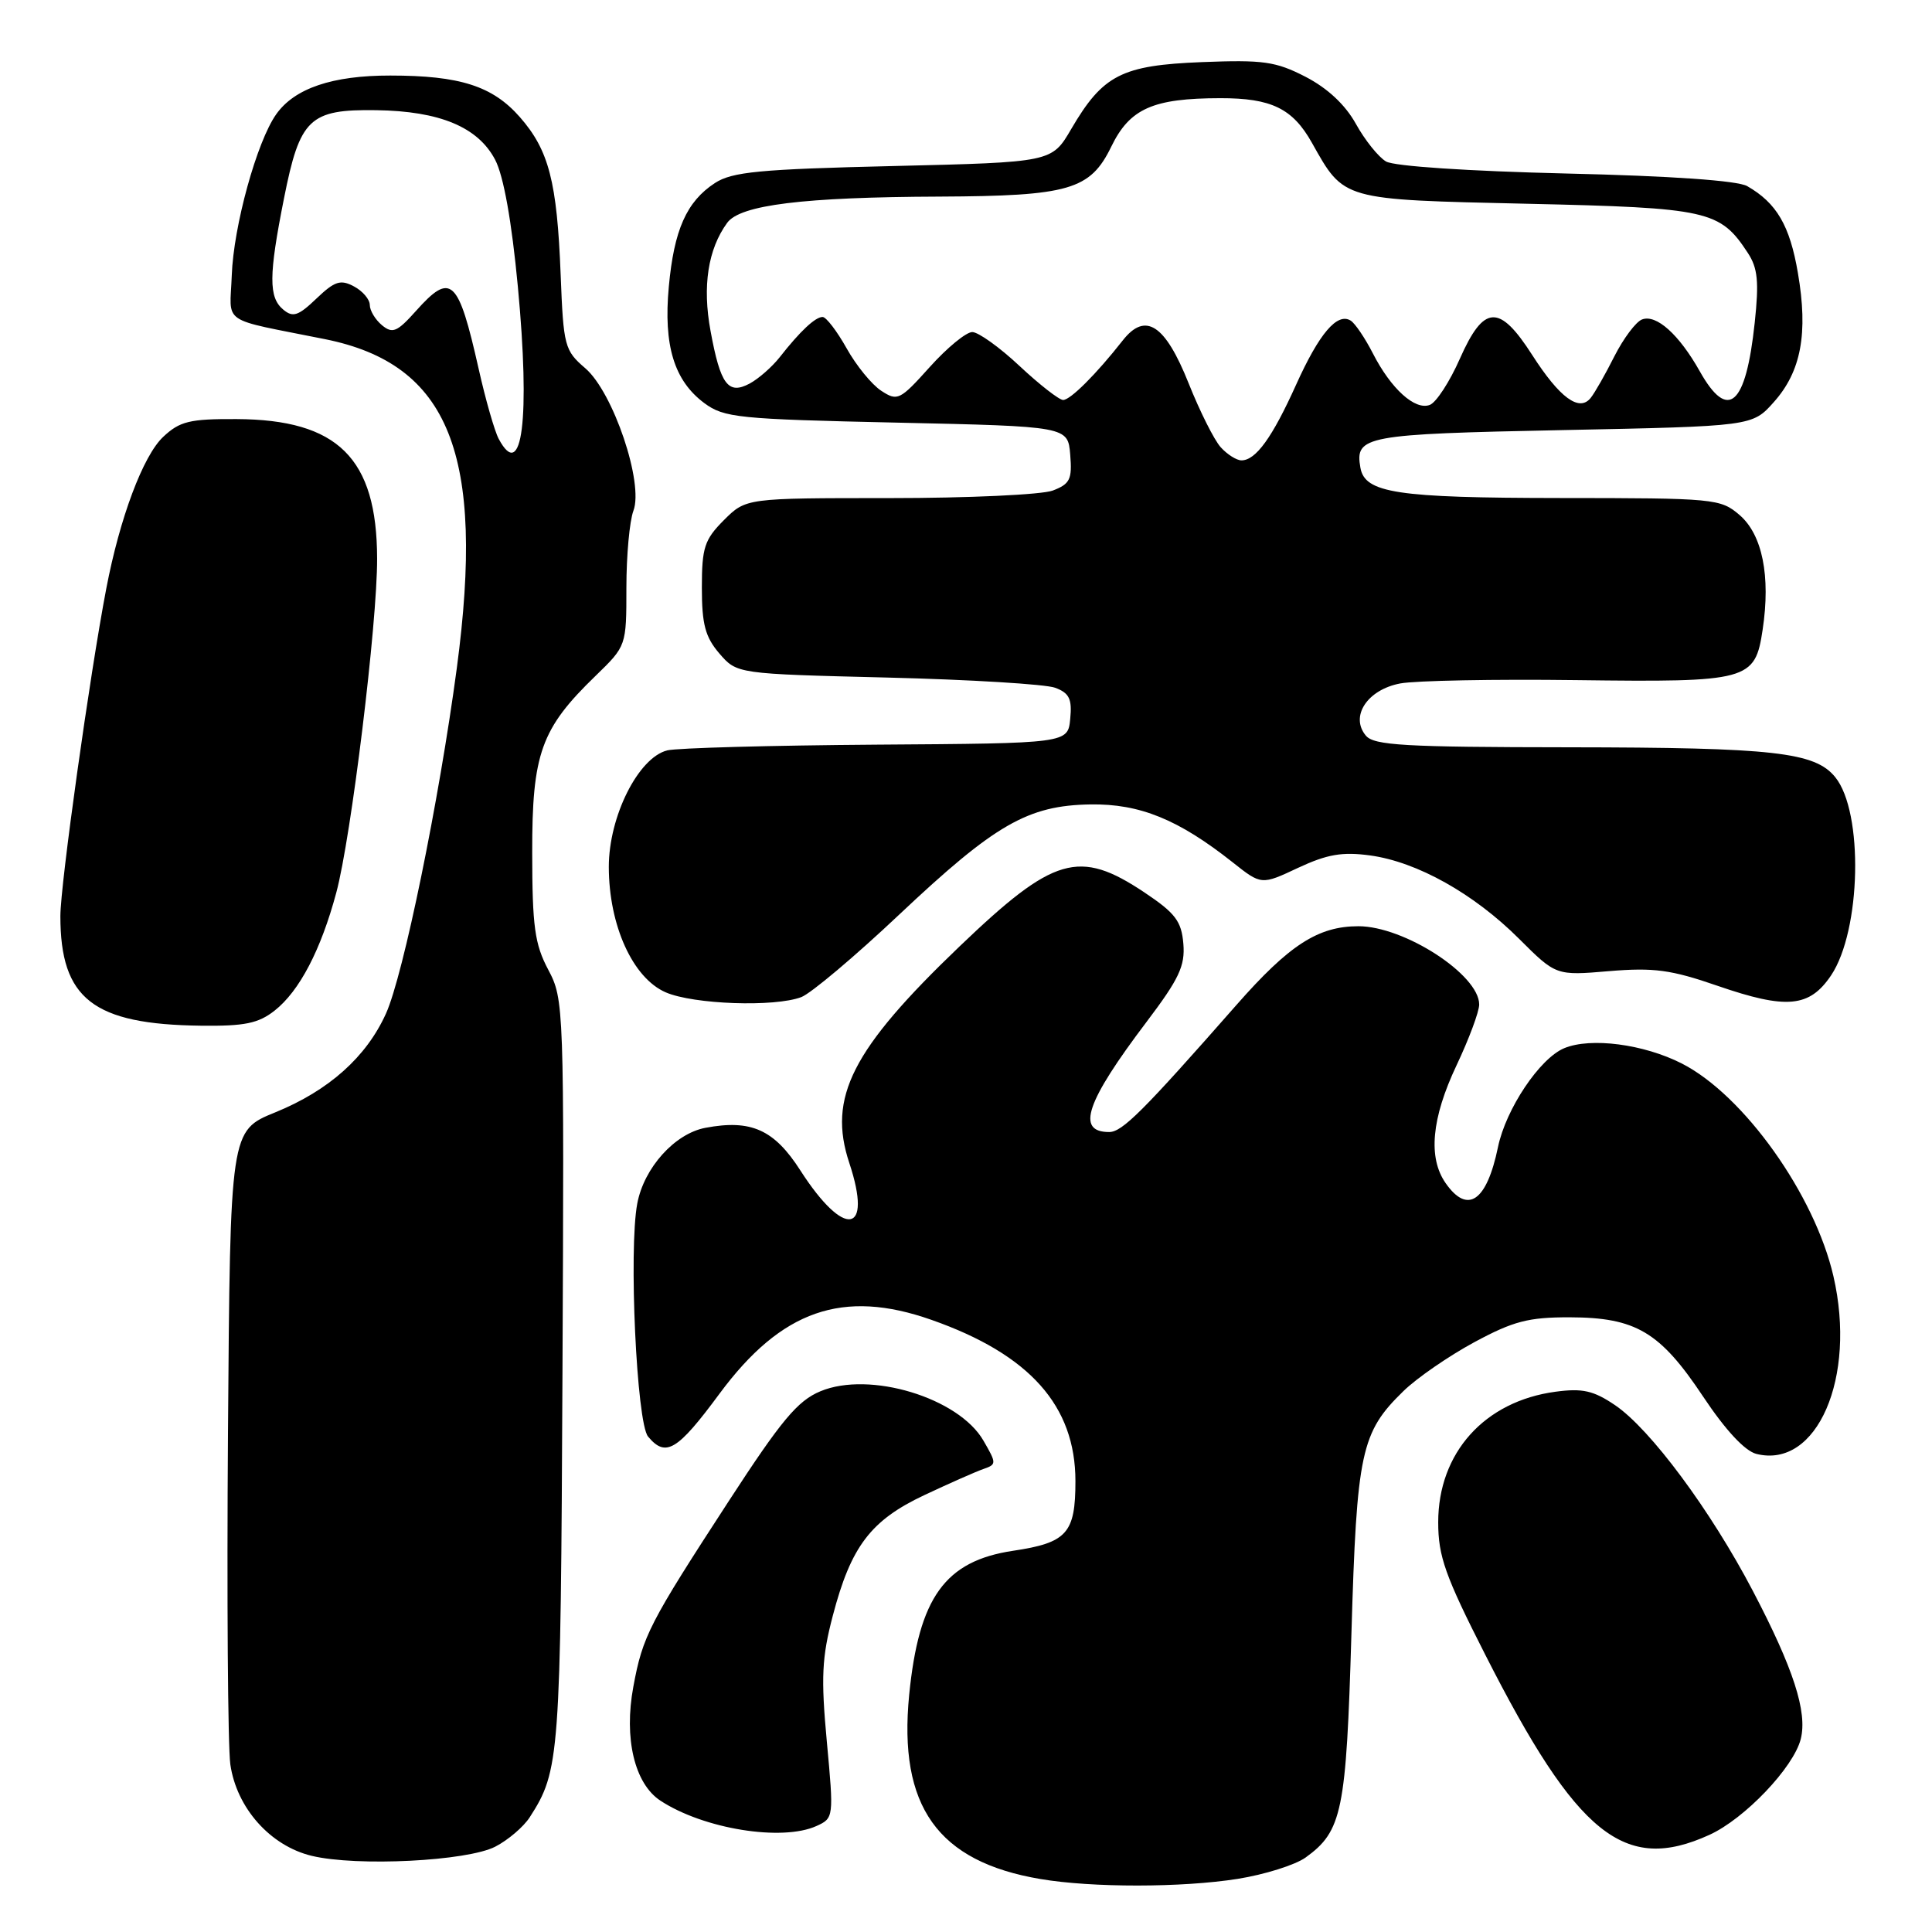 <?xml version="1.0" encoding="UTF-8" standalone="no"?>
<!DOCTYPE svg PUBLIC "-//W3C//DTD SVG 1.1//EN" "http://www.w3.org/Graphics/SVG/1.1/DTD/svg11.dtd" >
<svg xmlns="http://www.w3.org/2000/svg" xmlns:xlink="http://www.w3.org/1999/xlink" version="1.1" viewBox="0 0 256 256">
 <g >
 <path fill="currentColor"
d=" M 164.00 248.96 C 167.57 248.39 171.62 247.12 173.00 246.13 C 177.85 242.63 178.38 240.01 179.07 216.50 C 179.78 192.36 180.33 189.81 185.96 184.33 C 187.74 182.59 191.97 179.68 195.35 177.85 C 200.53 175.06 202.52 174.54 208.00 174.55 C 216.76 174.57 219.97 176.48 225.67 185.05 C 228.64 189.51 231.20 192.26 232.73 192.65 C 240.77 194.67 246.03 182.53 242.94 169.11 C 240.44 158.27 231.06 145.11 222.85 140.92 C 217.80 138.35 210.79 137.43 207.27 138.89 C 204.03 140.23 199.53 146.95 198.49 152.00 C 197.00 159.20 194.47 160.94 191.56 156.78 C 189.20 153.41 189.68 148.18 193.00 141.16 C 194.65 137.67 196.00 134.05 196.00 133.10 C 196.00 129.16 186.07 122.73 180.00 122.73 C 174.66 122.73 170.83 125.20 163.83 133.17 C 151.41 147.30 148.70 150.00 146.97 150.00 C 142.54 150.00 143.89 146.02 151.93 135.40 C 156.23 129.71 157.05 127.99 156.80 125.04 C 156.55 122.06 155.74 120.99 151.64 118.25 C 142.98 112.47 139.63 113.45 127.14 125.41 C 112.87 139.07 109.65 145.41 112.54 154.11 C 115.68 163.57 111.88 164.16 106.06 155.10 C 102.59 149.68 99.53 148.30 93.48 149.44 C 89.41 150.20 85.33 154.74 84.44 159.48 C 83.29 165.59 84.36 188.52 85.87 190.35 C 88.21 193.16 89.74 192.25 95.34 184.67 C 103.54 173.59 111.68 170.75 123.43 174.89 C 136.43 179.46 142.50 186.27 142.50 196.26 C 142.50 203.17 141.39 204.42 134.22 205.49 C 125.22 206.84 121.75 211.67 120.47 224.58 C 119.02 239.35 124.24 246.68 137.86 248.98 C 144.70 250.14 156.60 250.13 164.00 248.96 Z  M 65.63 244.69 C 67.32 243.82 69.37 242.07 70.19 240.80 C 74.17 234.62 74.29 232.96 74.53 182.00 C 74.76 133.31 74.73 132.43 72.65 128.50 C 70.85 125.11 70.53 122.76 70.52 113.00 C 70.50 99.85 71.68 96.55 78.92 89.55 C 83.00 85.59 83.00 85.59 83.00 77.86 C 83.00 73.61 83.42 69.03 83.93 67.68 C 85.32 64.02 81.26 51.99 77.56 48.80 C 74.81 46.44 74.66 45.88 74.29 36.41 C 73.81 24.06 72.73 19.90 68.88 15.51 C 65.27 11.40 60.94 10.01 51.72 10.01 C 44.04 10.00 39.03 11.70 36.60 15.14 C 34.03 18.77 30.94 29.97 30.71 36.50 C 30.47 43.13 28.98 42.11 43.06 44.94 C 59.53 48.25 64.31 60.18 60.53 88.53 C 58.18 106.13 53.45 129.21 51.14 134.31 C 48.54 140.06 43.57 144.50 36.48 147.39 C 30.50 149.82 30.50 149.82 30.21 189.66 C 30.05 211.57 30.19 231.43 30.52 233.79 C 31.35 239.57 35.82 244.59 41.31 245.91 C 47.32 247.35 61.91 246.61 65.63 244.69 Z  M 226.50 243.13 C 231.17 241.01 237.66 234.20 238.61 230.43 C 239.51 226.84 237.64 221.07 232.26 210.80 C 226.66 200.11 218.67 189.35 214.00 186.19 C 211.15 184.26 209.69 183.93 206.12 184.41 C 196.71 185.67 190.57 192.50 190.57 201.71 C 190.57 206.21 191.49 208.81 196.80 219.25 C 208.97 243.21 215.25 248.26 226.50 243.13 Z  M 108.20 241.95 C 110.47 240.92 110.49 240.79 109.56 230.78 C 108.77 222.28 108.90 219.61 110.35 214.09 C 112.76 204.89 115.38 201.45 122.50 198.10 C 125.80 196.55 129.32 194.99 130.31 194.65 C 132.06 194.04 132.06 193.91 130.31 190.89 C 127.03 185.20 115.22 181.63 108.71 184.35 C 105.68 185.61 103.53 188.19 96.56 198.91 C 86.00 215.14 85.16 216.78 83.92 223.50 C 82.65 230.34 84.08 236.35 87.51 238.60 C 93.23 242.35 103.63 244.03 108.20 241.95 Z  M 36.39 133.91 C 39.68 131.32 42.52 125.88 44.56 118.28 C 46.53 110.96 50.00 82.57 49.97 74.00 C 49.94 60.71 44.78 55.59 31.33 55.53 C 25.13 55.50 23.82 55.82 21.62 57.89 C 18.96 60.39 15.87 68.63 14.08 78.00 C 11.89 89.44 8.00 117.24 8.00 121.39 C 8.00 132.35 12.34 135.74 26.62 135.91 C 32.41 135.98 34.23 135.61 36.39 133.91 Z  M 106.18 132.12 C 107.46 131.63 113.30 126.71 119.16 121.18 C 131.85 109.22 136.19 106.72 144.50 106.59 C 151.03 106.49 156.15 108.58 163.32 114.25 C 167.14 117.28 167.14 117.28 172.01 114.99 C 175.87 113.19 177.86 112.85 181.55 113.35 C 187.77 114.20 195.29 118.41 201.28 124.39 C 206.18 129.28 206.18 129.28 213.22 128.68 C 219.14 128.19 221.41 128.49 227.57 130.62 C 236.73 133.78 239.76 133.50 242.63 129.24 C 246.61 123.30 246.95 107.62 243.18 102.98 C 240.49 99.66 235.07 99.05 207.87 99.02 C 186.11 99.00 182.05 98.77 180.98 97.47 C 178.85 94.91 181.19 91.38 185.54 90.56 C 187.58 90.18 198.08 89.98 208.87 90.12 C 231.73 90.41 232.55 90.19 233.56 83.43 C 234.63 76.33 233.52 70.85 230.51 68.25 C 227.97 66.07 227.23 66.00 206.69 65.99 C 185.05 65.97 180.85 65.33 180.26 61.97 C 179.52 57.76 180.80 57.52 207.05 56.99 C 232.19 56.48 232.19 56.48 235.04 53.28 C 238.66 49.23 239.61 44.18 238.23 36.16 C 237.16 29.89 235.42 26.90 231.51 24.66 C 230.24 23.93 221.41 23.31 207.50 22.99 C 194.59 22.68 184.74 22.03 183.66 21.40 C 182.65 20.81 180.85 18.56 179.66 16.41 C 178.25 13.87 175.91 11.69 173.00 10.18 C 169.04 8.14 167.39 7.91 159.26 8.23 C 148.62 8.65 146.14 9.92 141.94 17.10 C 139.37 21.50 139.37 21.50 118.39 22.00 C 100.60 22.42 97.00 22.77 94.72 24.26 C 90.97 26.72 89.31 30.46 88.62 38.00 C 87.90 45.78 89.33 50.44 93.32 53.41 C 95.94 55.35 97.81 55.54 118.82 56.00 C 141.50 56.50 141.50 56.50 141.81 60.25 C 142.08 63.51 141.78 64.13 139.50 65.00 C 138.05 65.55 128.31 66.00 117.86 66.00 C 98.85 66.00 98.85 66.00 95.92 68.92 C 93.34 71.51 93.00 72.55 93.00 77.87 C 93.00 82.73 93.45 84.41 95.32 86.59 C 97.65 89.29 97.65 89.29 117.57 89.78 C 128.53 90.05 138.54 90.66 139.81 91.13 C 141.69 91.83 142.07 92.62 141.81 95.25 C 141.50 98.50 141.50 98.50 116.12 98.67 C 102.17 98.77 89.69 99.11 88.41 99.43 C 84.57 100.40 80.67 108.19 80.67 114.87 C 80.68 122.62 83.84 129.59 88.21 131.49 C 91.90 133.09 102.64 133.47 106.18 132.12 Z  M 66.08 58.15 C 65.54 57.14 64.34 52.97 63.43 48.90 C 60.72 36.87 59.77 35.99 55.10 41.22 C 52.62 43.99 52.01 44.25 50.61 43.09 C 49.73 42.36 49.00 41.15 49.00 40.41 C 49.00 39.67 48.05 38.56 46.90 37.95 C 45.12 37.00 44.35 37.25 41.93 39.56 C 39.54 41.85 38.82 42.10 37.54 41.03 C 35.58 39.41 35.60 36.50 37.63 26.29 C 39.73 15.69 41.01 14.47 49.86 14.60 C 58.28 14.72 63.34 16.84 65.61 21.17 C 66.73 23.32 67.80 29.29 68.62 37.99 C 70.27 55.48 69.20 63.99 66.08 58.15 Z  M 161.74 59.25 C 160.88 58.29 158.97 54.48 157.50 50.79 C 154.38 42.97 151.77 41.28 148.76 45.12 C 145.26 49.58 141.83 53.00 140.87 53.00 C 140.35 53.00 137.75 50.98 135.10 48.50 C 132.46 46.02 129.63 44.00 128.83 44.00 C 128.02 44.00 125.49 46.08 123.20 48.63 C 119.24 53.04 118.92 53.19 116.77 51.78 C 115.52 50.97 113.45 48.43 112.18 46.15 C 110.90 43.87 109.47 42.00 109.00 42.00 C 108.03 42.00 106.02 43.88 103.31 47.34 C 102.29 48.63 100.51 50.19 99.34 50.82 C 96.48 52.35 95.46 50.98 94.15 43.85 C 93.05 37.92 93.81 33.01 96.36 29.52 C 98.09 27.15 106.43 26.12 124.50 26.05 C 141.67 25.97 144.46 25.16 147.25 19.43 C 149.70 14.38 152.77 13.02 161.70 13.01 C 168.46 13.00 171.28 14.37 173.83 18.91 C 178.14 26.57 177.68 26.44 202.40 27.00 C 226.39 27.54 227.91 27.88 231.60 33.52 C 232.91 35.52 233.09 37.32 232.51 42.75 C 231.34 53.78 228.98 55.87 225.23 49.20 C 222.48 44.31 219.47 41.61 217.58 42.33 C 216.76 42.64 215.12 44.84 213.92 47.20 C 212.73 49.57 211.32 52.05 210.77 52.73 C 209.26 54.62 206.67 52.72 203.02 47.03 C 198.67 40.25 196.62 40.35 193.44 47.53 C 192.10 50.57 190.31 53.33 189.46 53.65 C 187.50 54.41 184.31 51.52 181.91 46.82 C 180.87 44.79 179.55 42.84 178.97 42.48 C 177.19 41.38 174.80 44.19 171.73 51.00 C 168.58 57.98 166.40 61.00 164.50 61.00 C 163.85 61.00 162.60 60.21 161.74 59.25 Z "/>
</g>
</svg>